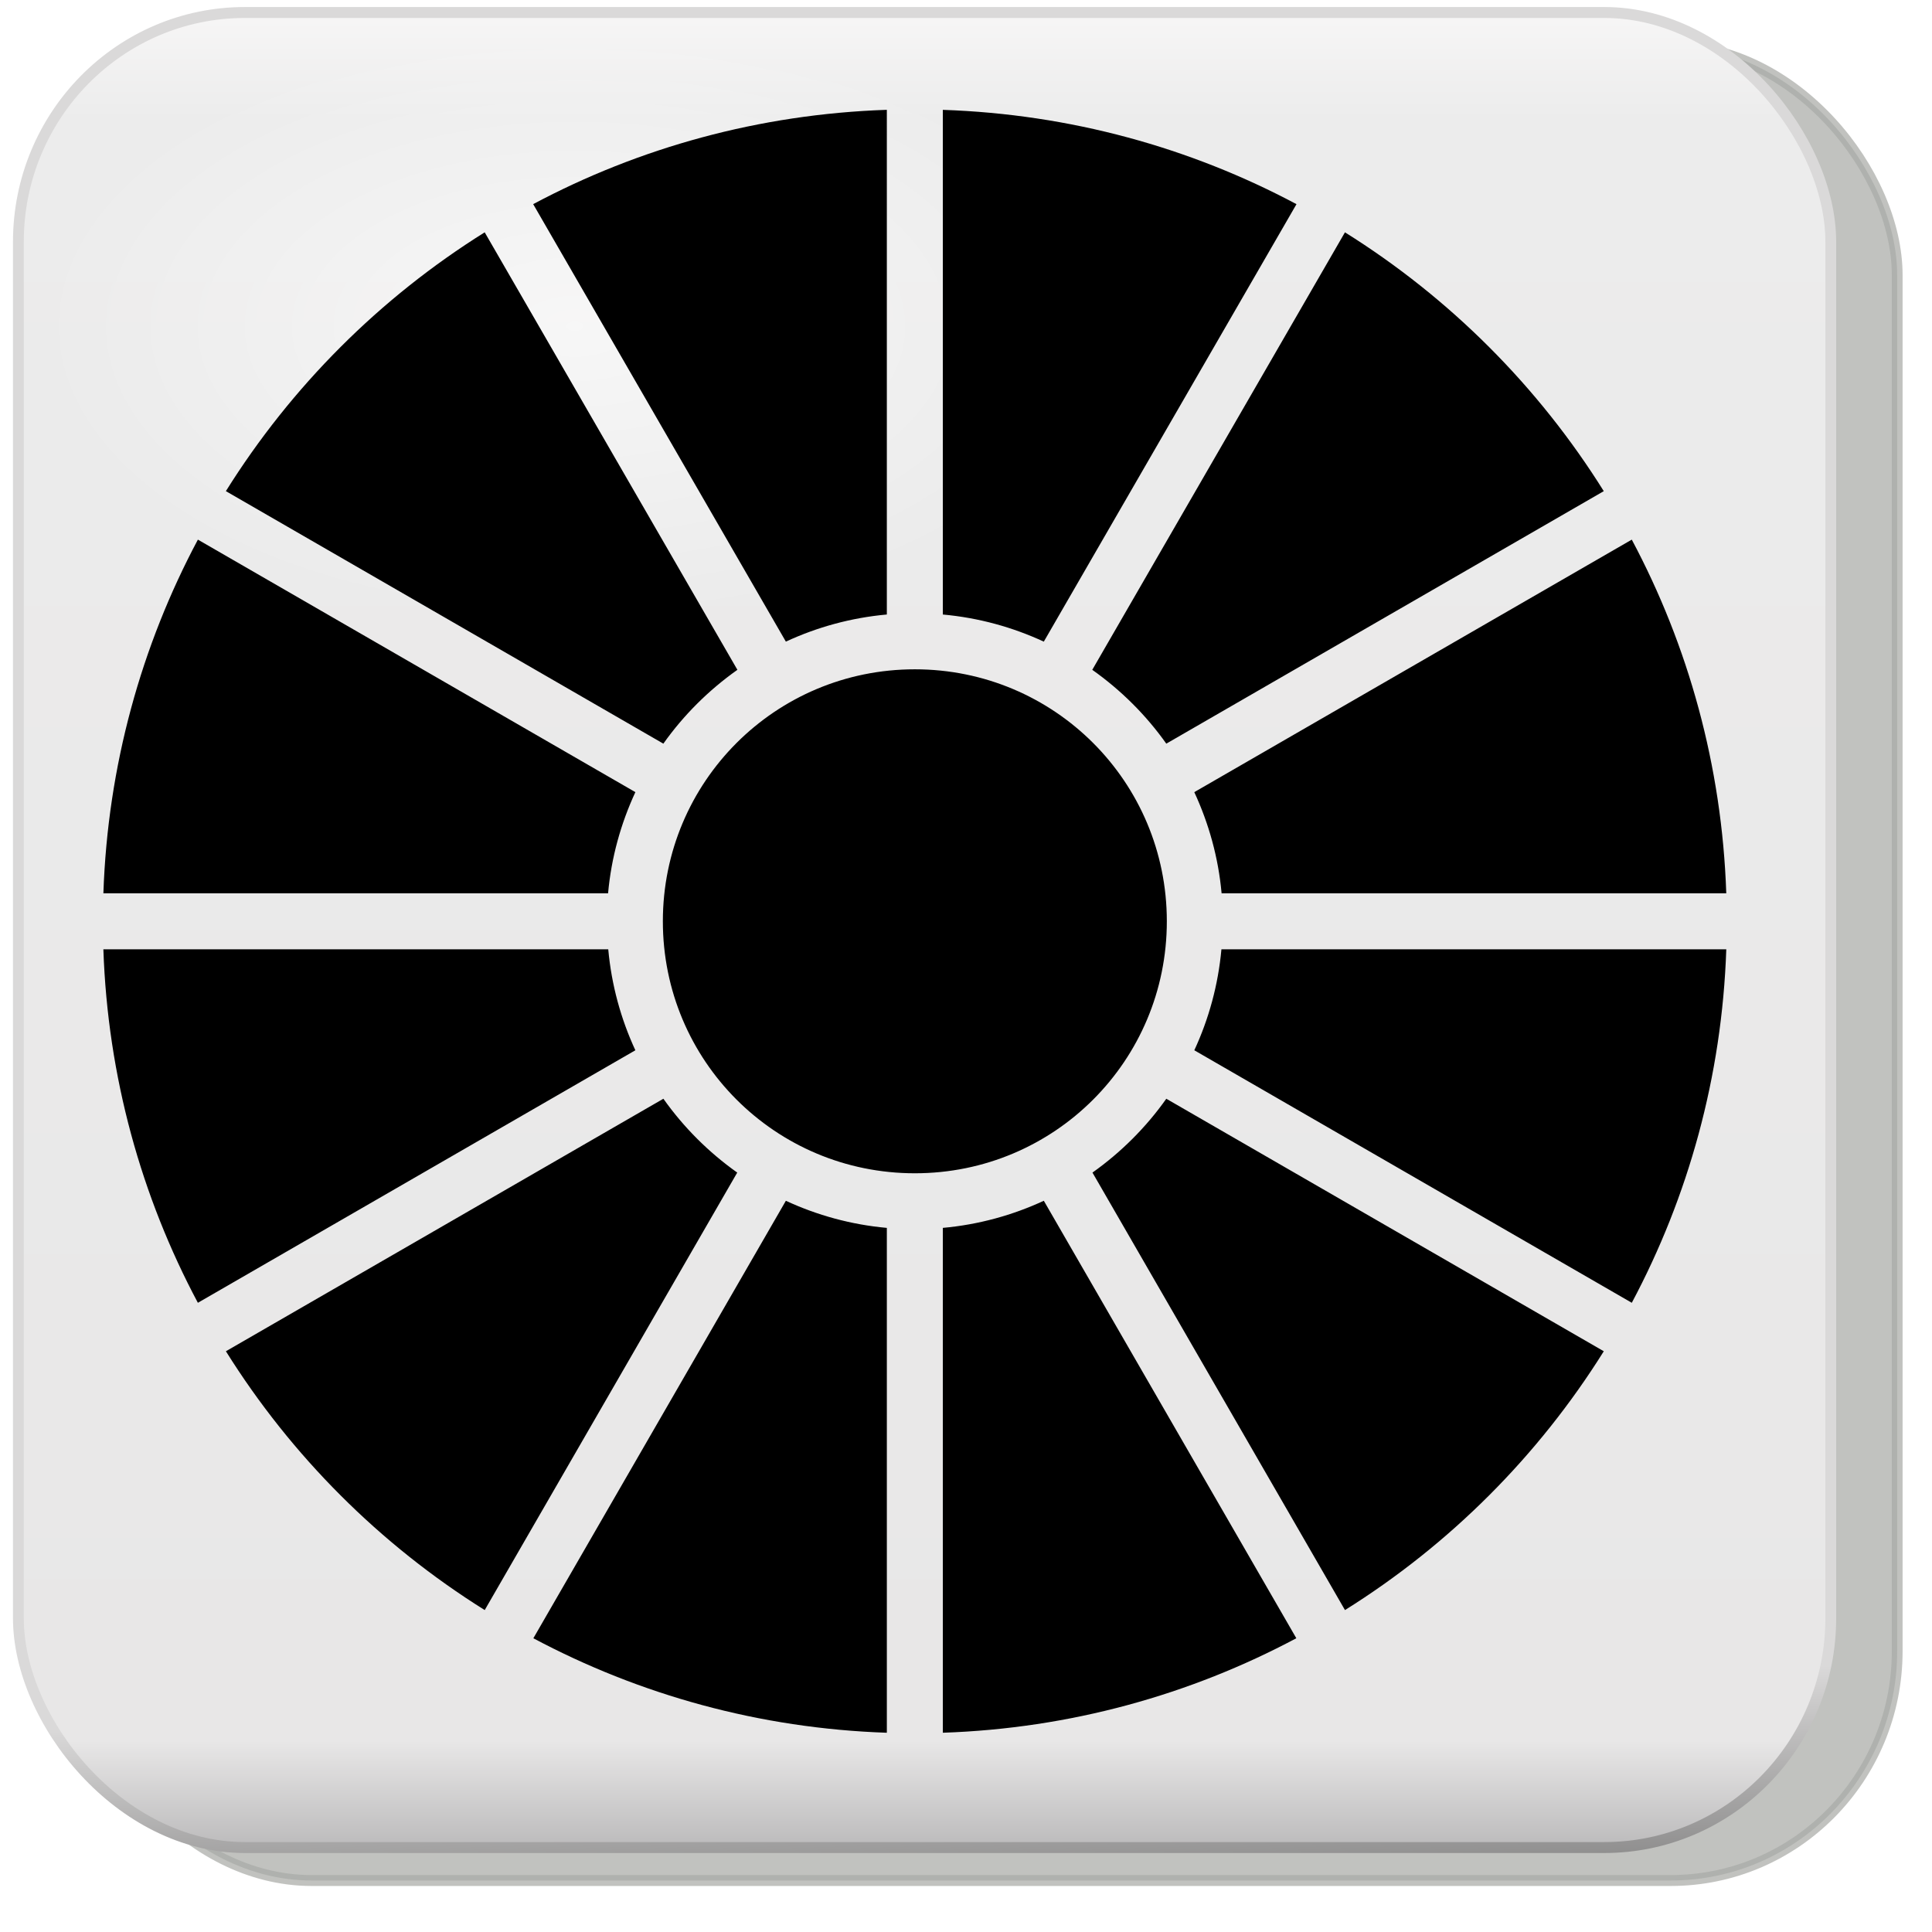 <?xml version="1.0" encoding="UTF-8"?>
<svg width="256" height="256" version="1.1" viewBox="0 0 95.272 95.272" xmlns="http://www.w3.org/2000/svg" xmlns:xlink="http://www.w3.org/1999/xlink">
 <defs>
  <filter id="filter10343" color-interpolation-filters="sRGB">
   <feGaussianBlur stdDeviation="0.743"/>
  </filter>
  <radialGradient id="radialGradient6391" cx="103.59" cy="94.288" r="25.809" gradientTransform="matrix(1 0 0 .849 0 14.208)" gradientUnits="userSpaceOnUse">
   <stop stop-color="#fff" offset="0"/>
   <stop stop-color="#fff" stop-opacity="0" offset="1"/>
  </radialGradient>
  <filter id="filter9518" color-interpolation-filters="sRGB">
   <feGaussianBlur stdDeviation="0.714"/>
  </filter>
  <linearGradient id="linearGradient3265" x1="264.29" x2="264.29" y1="573.26" y2="649.32" gradientTransform="matrix(1.253 0 0 1.253 -283.72 -717.75)" gradientUnits="userSpaceOnUse">
   <stop stop-color="#f9f8f8" offset="0"/>
   <stop stop-color="#ececec" offset=".07"/>
   <stop stop-color="#e8e7e7" offset=".933"/>
   <stop stop-color="#b4b3b4" offset="1"/>
  </linearGradient>
  <linearGradient id="linearGradient3267" x1="248.76" x2="249.81" y1="634.69" y2="664.5" gradientTransform="matrix(1.253 0 0 1.253 -283.72 -717.75)" gradientUnits="userSpaceOnUse">
   <stop stop-color="#dad9d9" offset="0"/>
   <stop stop-color="#dad9d9" offset=".28"/>
   <stop offset="1"/>
  </linearGradient>
  <radialGradient id="radialGradient3269" cx="103.59" cy="94.288" r="25.809" gradientTransform="matrix(1 0 0 .849 0 14.208)" gradientUnits="userSpaceOnUse" xlink:href="#radialGradient6391"/>
 </defs>
 <g transform="matrix(.96 0 0 .972 -1.0684e-8 -1.117)">
  <rect transform="matrix(1.253 0 0 1.253 -87.136 -1149.6)" x="73.032" y="920.25" width="74.286" height="74.286" ry="9.286" fill="#888a85" filter="url(#filter10343)" opacity=".722" stroke="#888a85" stroke-width=".443"/>
  <rect x=".944" y="1.783" width="93.098" height="93.098" ry="11.637" fill="url(#linearGradient3265)" stroke="url(#linearGradient3267)" stroke-width=".555"/>
  <path transform="matrix(1.074 0 0 .687 -81.721 -47.056)" d="m129.4 94.288c0 12.106-11.555 21.92-25.809 21.92s-25.809-9.814-25.809-21.92 11.555-21.92 25.809-21.92 25.809 9.814 25.809 21.92z" fill="url(#radialGradient3269)" filter="url(#filter9518)" opacity=".763"/>
  <path transform="matrix(.446 0 0 .551 34.275 30.181)" d="m129.4 94.288c0 12.106-11.555 21.92-25.809 21.92s-25.809-9.814-25.809-21.92 11.555-21.92 25.809-21.92 25.809 9.814 25.809 21.92z" fill="url(#radialGradient3269)" filter="url(#filter9518)" opacity=".763"/>
 </g>
 <g transform="matrix(.84 0 0 .84 -274.09 -392.15)">
  <path d="m378.36 502.92c-2.101 0.19-4.094 0.742-5.928 1.592l-14.834-25.683c6.223-3.316 13.274-5.284 20.762-5.537zm24.049-24.09-14.834 25.683c-1.834-0.85-3.826-1.402-5.928-1.592v-29.627c7.488 0.253 14.538 2.221 20.762 5.537zm-32.822 27.337c-1.682 1.191-3.155 2.654-4.346 4.335l-25.683-14.824c3.843-6.147 9.047-11.351 15.194-15.194zm50.862-10.489-25.683 14.824c-1.191-1.682-2.664-3.144-4.346-4.335l14.834-25.683c6.147 3.843 11.351 9.047 15.194 15.194zm-56.851 17.67c-0.851 1.834-1.413 3.836-1.603 5.938h-29.628c0.253-7.488 2.232-14.539 5.548-20.762zm64.042 5.938h-29.628c-0.19-2.102-0.752-4.103-1.603-5.938l25.683-14.824c3.316 6.223 5.294 13.274 5.547 20.762zm-32.843 1.644c0 8.19-6.604 14.793-14.793 14.793-8.19 0-14.793-6.604-14.793-14.793 0-8.19 6.604-14.793 14.793-14.793 8.19 0 14.793 6.604 14.793 14.793zm-32.792 1.644c0.191 2.098 0.743 4.096 1.592 5.928l-25.683 14.824c-3.315-6.221-5.293-13.266-5.548-20.752zm65.635 0c-0.254 7.485-2.233 14.53-5.547 20.752l-25.683-14.824c0.849-1.831 1.401-3.829 1.592-5.928zm-58.063 13.108-14.824 25.683c-6.147-3.843-11.351-9.047-15.194-15.194l25.683-14.824c1.189 1.679 2.658 3.146 4.335 4.335zm50.872 10.489c-3.843 6.147-9.047 11.351-15.194 15.194l-14.824-25.683c1.678-1.19 3.147-2.657 4.335-4.335zm-42.089-7.242v29.638c-7.485-0.253-14.53-2.234-20.752-5.547l14.824-25.683c1.834 0.85 3.826 1.402 5.928 1.592zm24.039 24.09c-6.222 3.314-13.266 5.295-20.752 5.547v-29.638c2.101-0.19 4.094-0.742 5.928-1.592z"/>
 </g>
</svg>

